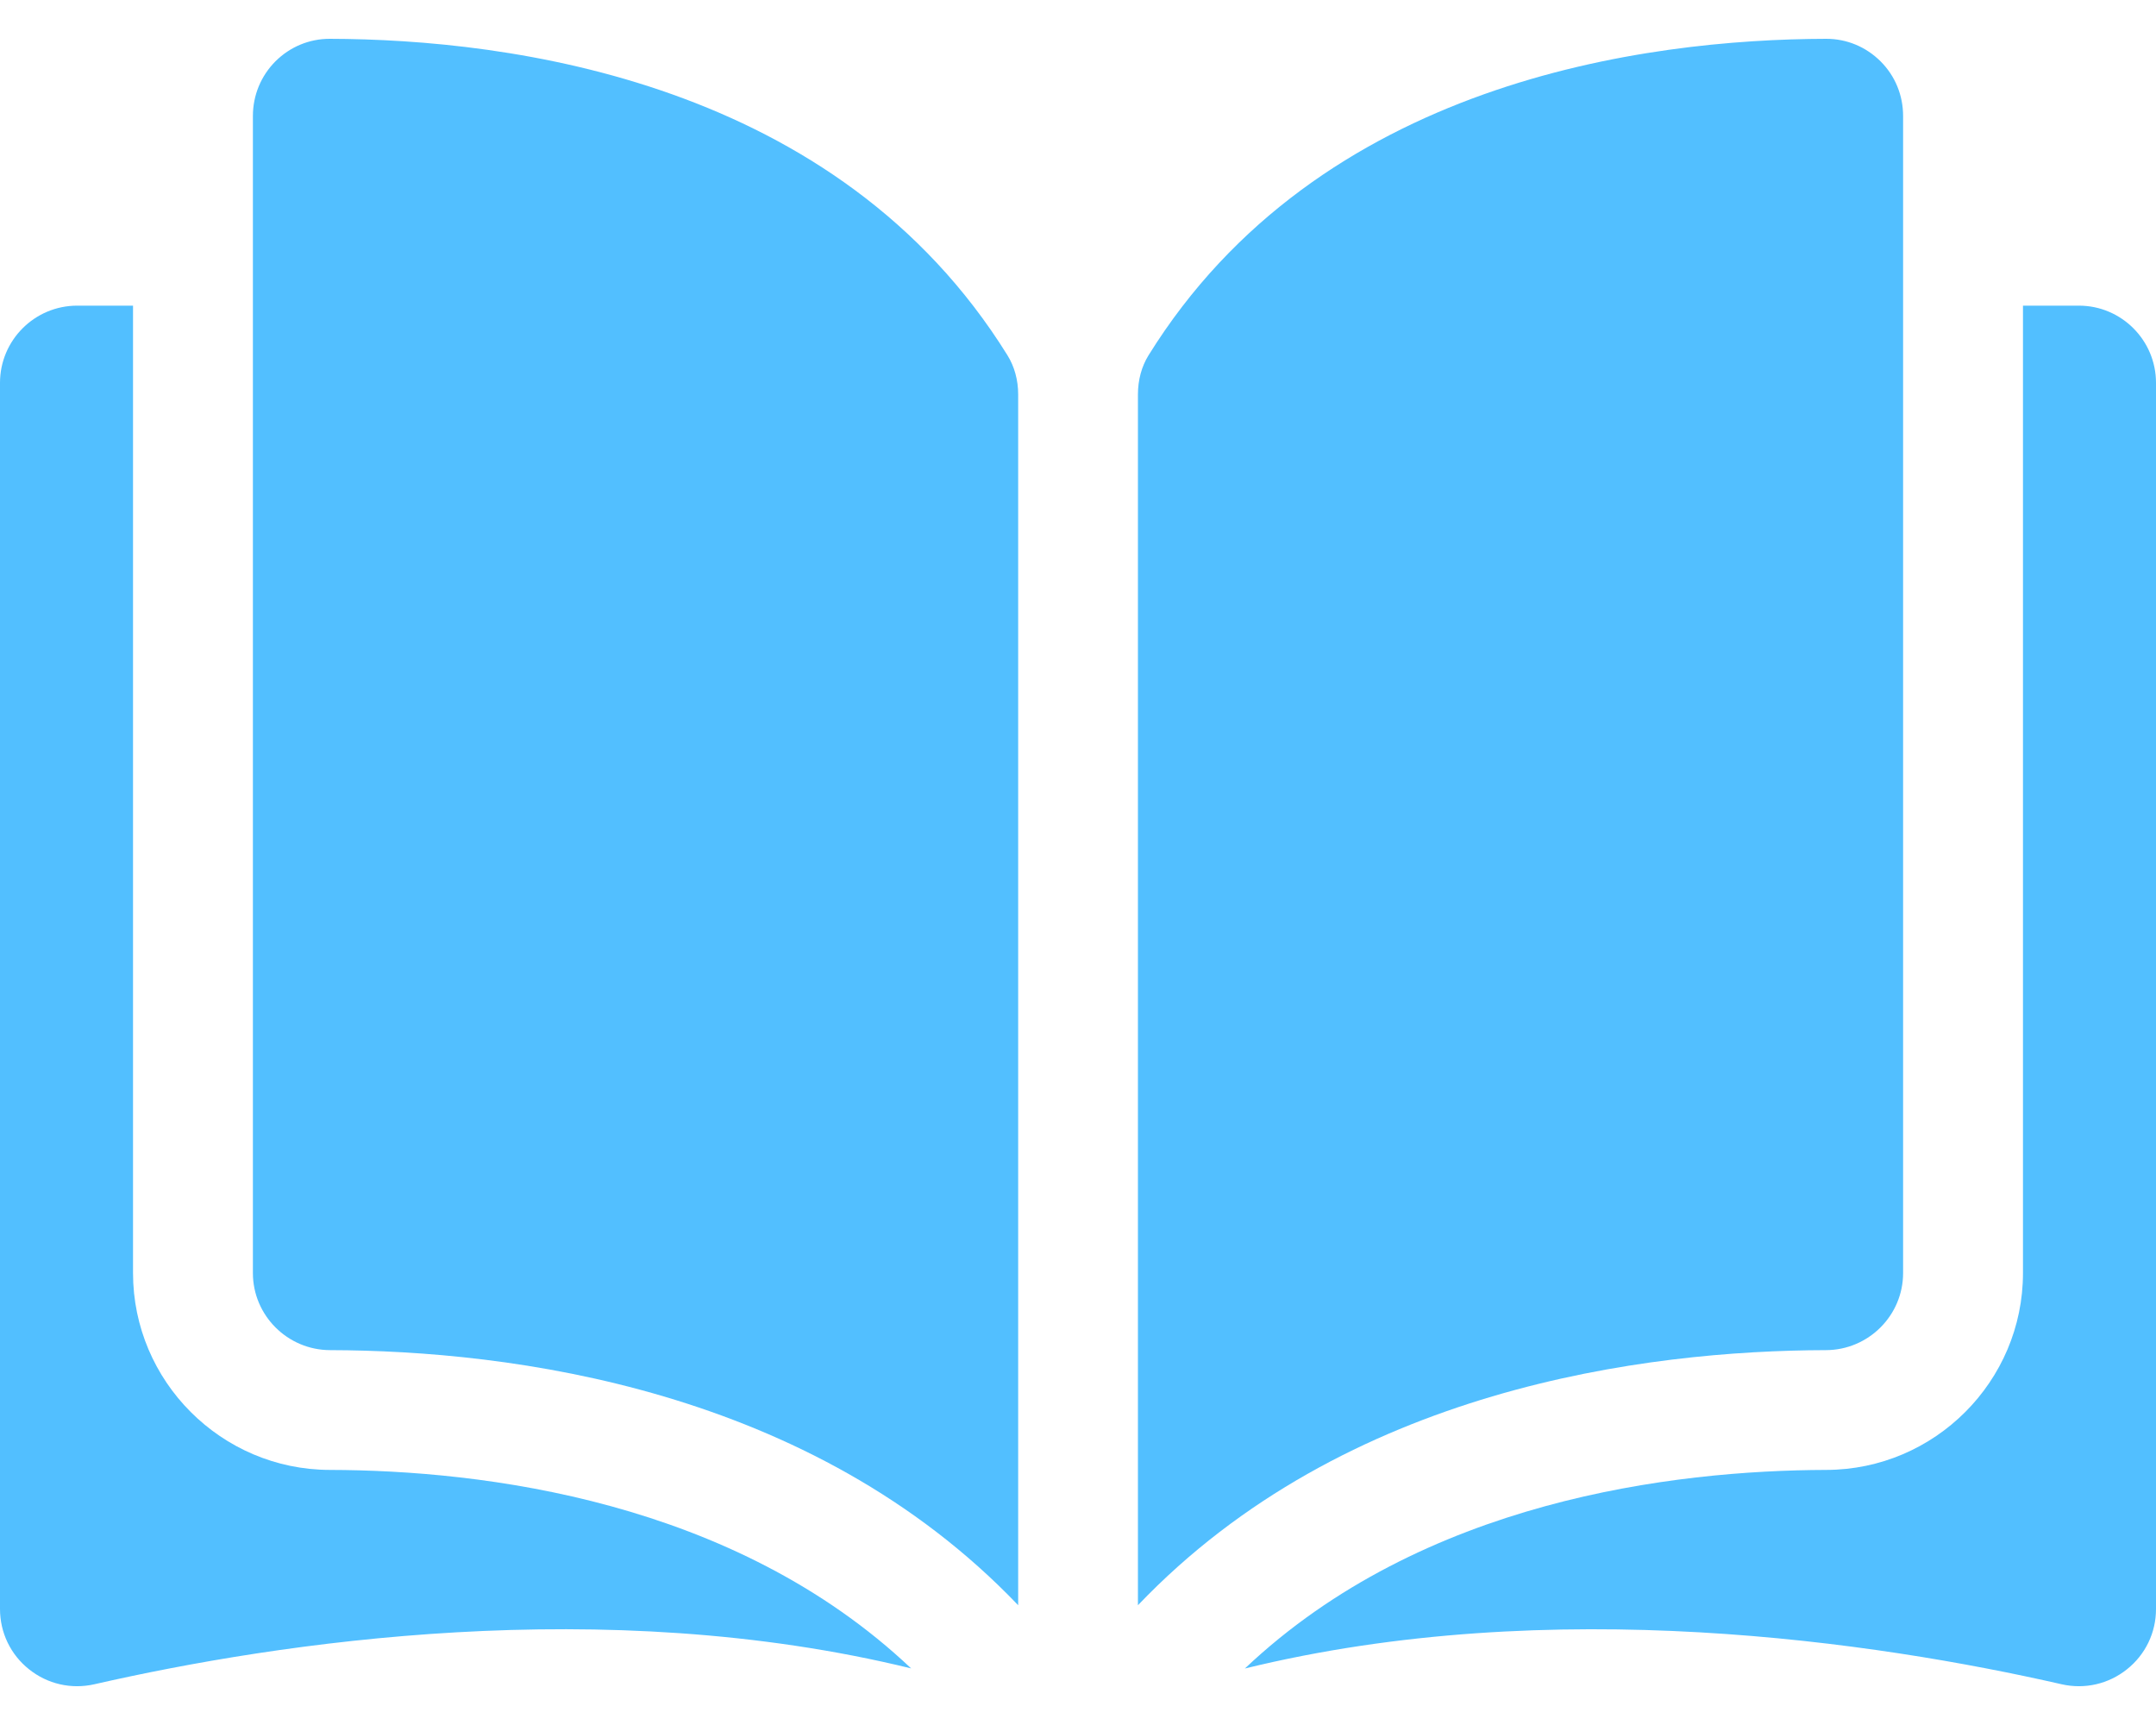 <svg width="20" height="16" viewBox="0 0 20 16" fill="none" xmlns="http://www.w3.org/2000/svg">
<path d="M3.059 0.36C3.059 0.36 3.058 0.36 3.058 0.36C2.869 0.36 2.691 0.434 2.556 0.568C2.421 0.703 2.346 0.884 2.346 1.076V11.808C2.346 12.201 2.667 12.522 3.062 12.523C4.728 12.527 7.519 12.874 9.445 14.889V3.658C9.445 3.525 9.41 3.399 9.346 3.296C7.766 0.751 4.729 0.364 3.059 0.36Z" fill="#52BFFF"/>
<path d="M17.654 11.808V1.076C17.654 0.884 17.58 0.703 17.444 0.568C17.309 0.434 17.131 0.36 16.942 0.36C16.942 0.36 16.941 0.36 16.941 0.36C15.271 0.364 12.234 0.751 10.654 3.296C10.59 3.399 10.556 3.525 10.556 3.658V14.889C12.481 12.874 15.272 12.527 16.938 12.523C17.333 12.522 17.654 12.201 17.654 11.808Z" fill="#52BFFF"/>
<path d="M19.285 2.835H18.766V11.808C18.766 12.812 17.947 13.632 16.941 13.634C15.528 13.638 13.198 13.914 11.548 15.476C14.402 14.777 17.41 15.231 19.124 15.622C19.338 15.671 19.56 15.62 19.731 15.483C19.902 15.347 20 15.143 20 14.925V3.551C20 3.156 19.679 2.835 19.285 2.835Z" fill="#52BFFF"/>
<path d="M1.234 11.808V2.835H0.716C0.321 2.835 0 3.156 0 3.551V14.924C0 15.143 0.098 15.347 0.269 15.483C0.44 15.62 0.661 15.671 0.876 15.622C2.59 15.231 5.599 14.777 8.452 15.475C6.802 13.914 4.472 13.637 3.059 13.634C2.053 13.632 1.234 12.812 1.234 11.808Z" fill="#52BFFF"/>
</svg>
